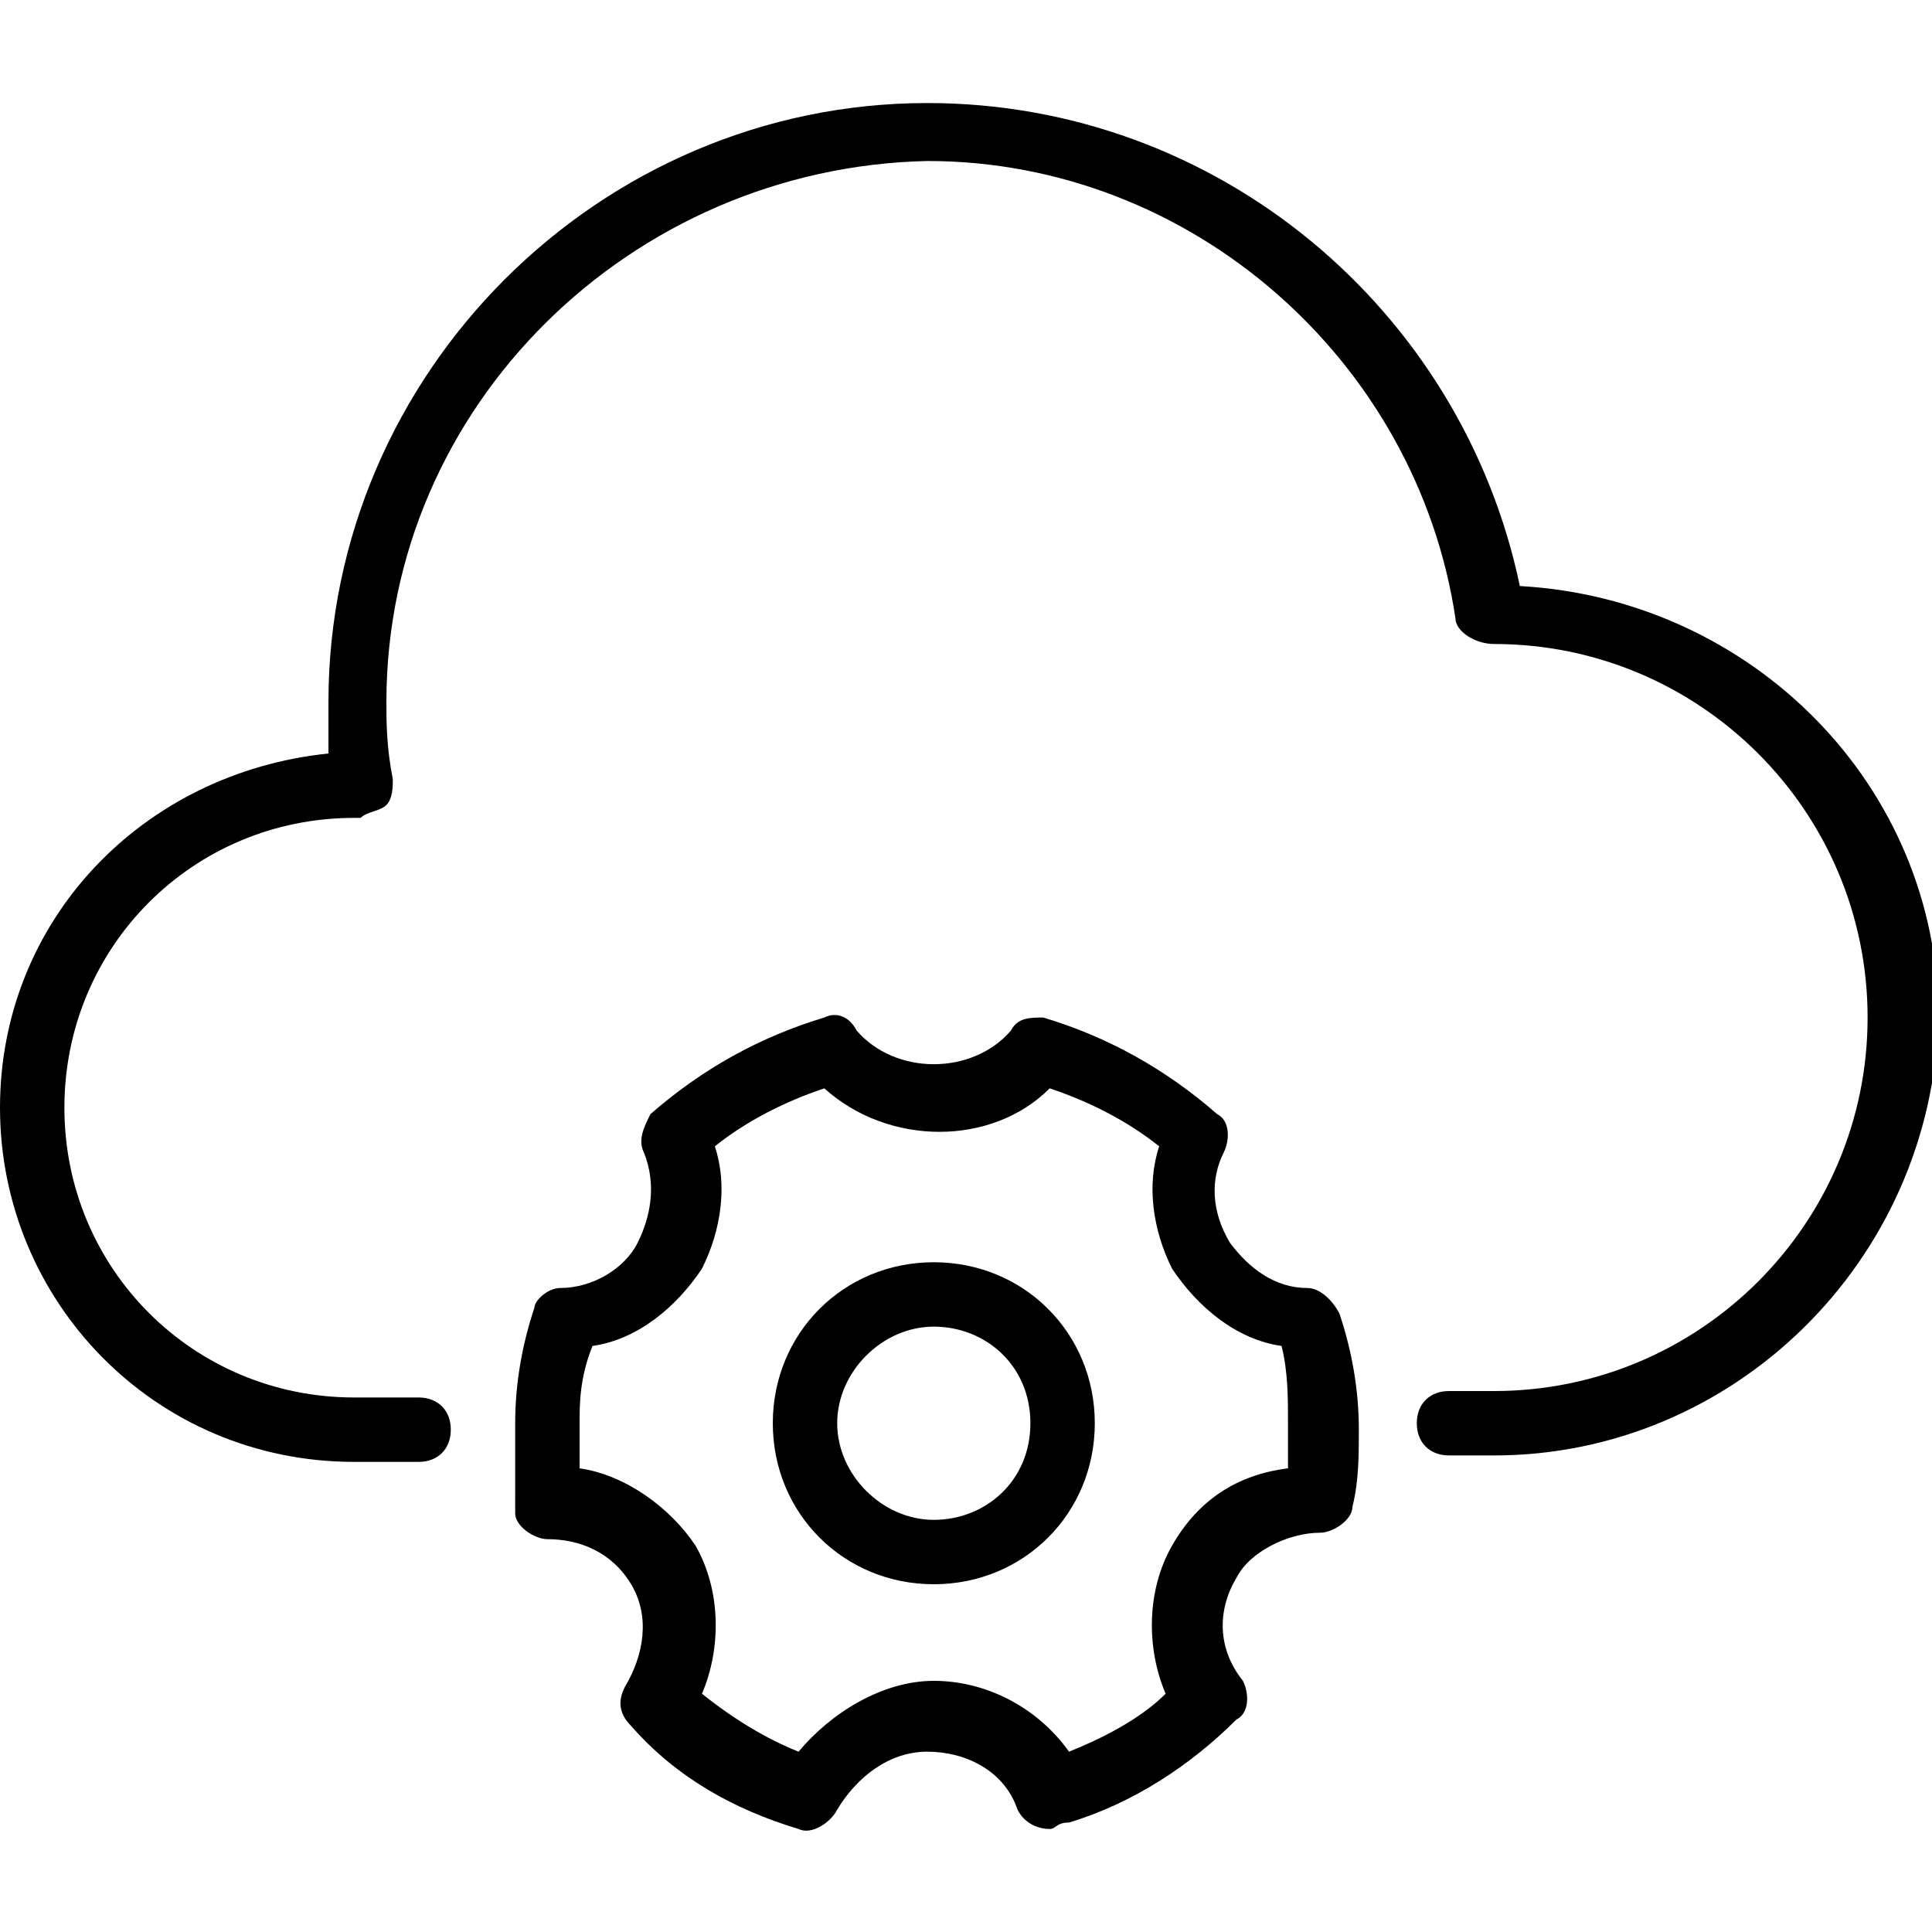 <?xml version="1.0" encoding="utf-8"?>
<!-- Generator: Adobe Illustrator 19.0.0, SVG Export Plug-In . SVG Version: 6.00 Build 0)  -->
<svg version="1.1" id="Layer_1" xmlns="http://www.w3.org/2000/svg" xmlns:xlink="http://www.w3.org/1999/xlink" x="0px" y="0px"
	 viewBox="0 0 30 30" style="enable-background:new 0 0 30 30;" xml:space="preserve">
<g>
	<g>
		<path d="M23.2,22.6h-0.7c-0.3,0-0.5-0.2-0.5-0.5s0.2-0.5,0.5-0.5h0.7c3.2,0,5.8-2.6,5.8-5.8s-2.6-5.8-5.8-5.8
			c-0.3,0-0.6-0.2-0.6-0.4c-0.6-4-4.1-7.1-8.2-7.1C9.8,2.6,6,6.3,6,10.9c0,0.3,0,0.7,0.1,1.2c0,0.1,0,0.3-0.1,0.4
			c-0.1,0.1-0.3,0.1-0.4,0.2c0,0-0.1,0-0.1,0c-2.5,0-4.5,2-4.5,4.5s2,4.5,4.5,4.5h1c0.3,0,0.5,0.2,0.5,0.5s-0.2,0.5-0.5,0.5h-1
			c-3.1,0-5.5-2.5-5.5-5.5c0-2.9,2.2-5.2,5.1-5.5c0-0.3,0-0.5,0-0.8c0-5.1,4.2-9.3,9.3-9.3c4.5,0,8.3,3.2,9.2,7.5
			c3.6,0.2,6.5,3.1,6.5,6.7C30,19.6,26.9,22.6,23.2,22.6z"/>
	</g>
	<g>
		<path d="M14.5,24.6c-1.4,0-2.5-1.1-2.5-2.5s1.1-2.5,2.5-2.5s2.5,1.1,2.5,2.5S15.9,24.6,14.5,24.6z M14.5,20.6
			c-0.8,0-1.5,0.7-1.5,1.5s0.7,1.5,1.5,1.5S16,23,16,22.1S15.3,20.6,14.5,20.6z"/>
	</g>
	<g>
		<path d="M16.3,28.4c-0.2,0-0.4-0.1-0.5-0.3c-0.2-0.6-0.8-0.9-1.4-0.9s-1.1,0.4-1.4,0.9c-0.1,0.2-0.4,0.4-0.6,0.3
			c-1-0.3-1.9-0.8-2.6-1.6c-0.2-0.2-0.2-0.4-0.1-0.6c0.3-0.5,0.4-1.1,0.1-1.6c-0.3-0.5-0.8-0.7-1.3-0.7c-0.2,0-0.5-0.2-0.5-0.4
			C8,23,8,22.5,8,22.1c0-0.6,0.1-1.2,0.3-1.8C8.3,20.2,8.5,20,8.7,20c0.5,0,1-0.3,1.2-0.7c0.2-0.4,0.3-0.9,0.1-1.4
			c-0.1-0.2,0-0.4,0.1-0.6c0.8-0.7,1.7-1.2,2.7-1.5c0.2-0.1,0.4,0,0.5,0.2c0.6,0.7,1.8,0.7,2.4,0c0.1-0.2,0.3-0.2,0.5-0.2
			c1,0.3,1.9,0.8,2.7,1.5c0.2,0.1,0.2,0.4,0.1,0.6c-0.2,0.4-0.2,0.9,0.1,1.4c0.3,0.4,0.7,0.7,1.2,0.7c0.2,0,0.4,0.2,0.5,0.4
			c0.2,0.6,0.3,1.2,0.3,1.8c0,0.4,0,0.8-0.1,1.2c0,0.2-0.3,0.4-0.5,0.4c-0.5,0-1.1,0.3-1.3,0.7c-0.3,0.5-0.3,1.1,0.1,1.6
			c0.1,0.2,0.1,0.5-0.1,0.6c-0.7,0.7-1.6,1.3-2.6,1.6C16.4,28.3,16.4,28.4,16.3,28.4z M14.5,26.1c0.8,0,1.6,0.4,2.1,1.1
			c0.5-0.2,1.1-0.5,1.5-0.9c-0.3-0.7-0.3-1.6,0.1-2.3c0.4-0.7,1-1.1,1.8-1.2c0-0.2,0-0.4,0-0.7c0-0.4,0-0.8-0.1-1.2
			c-0.7-0.1-1.3-0.6-1.7-1.2c-0.3-0.6-0.4-1.3-0.2-1.9c-0.5-0.4-1.1-0.7-1.7-0.9c-0.9,0.9-2.5,0.9-3.5,0c-0.6,0.2-1.2,0.5-1.7,0.9
			c0.2,0.6,0.1,1.3-0.2,1.9c-0.4,0.6-1,1.1-1.7,1.2C9,21.4,9,21.8,9,22.1c0,0.2,0,0.4,0,0.7c0.7,0.1,1.4,0.6,1.8,1.2
			c0.4,0.7,0.4,1.6,0.1,2.3c0.5,0.4,1,0.7,1.5,0.9C12.9,26.6,13.7,26.1,14.5,26.1z"/>
	</g>
</g>
</svg>
